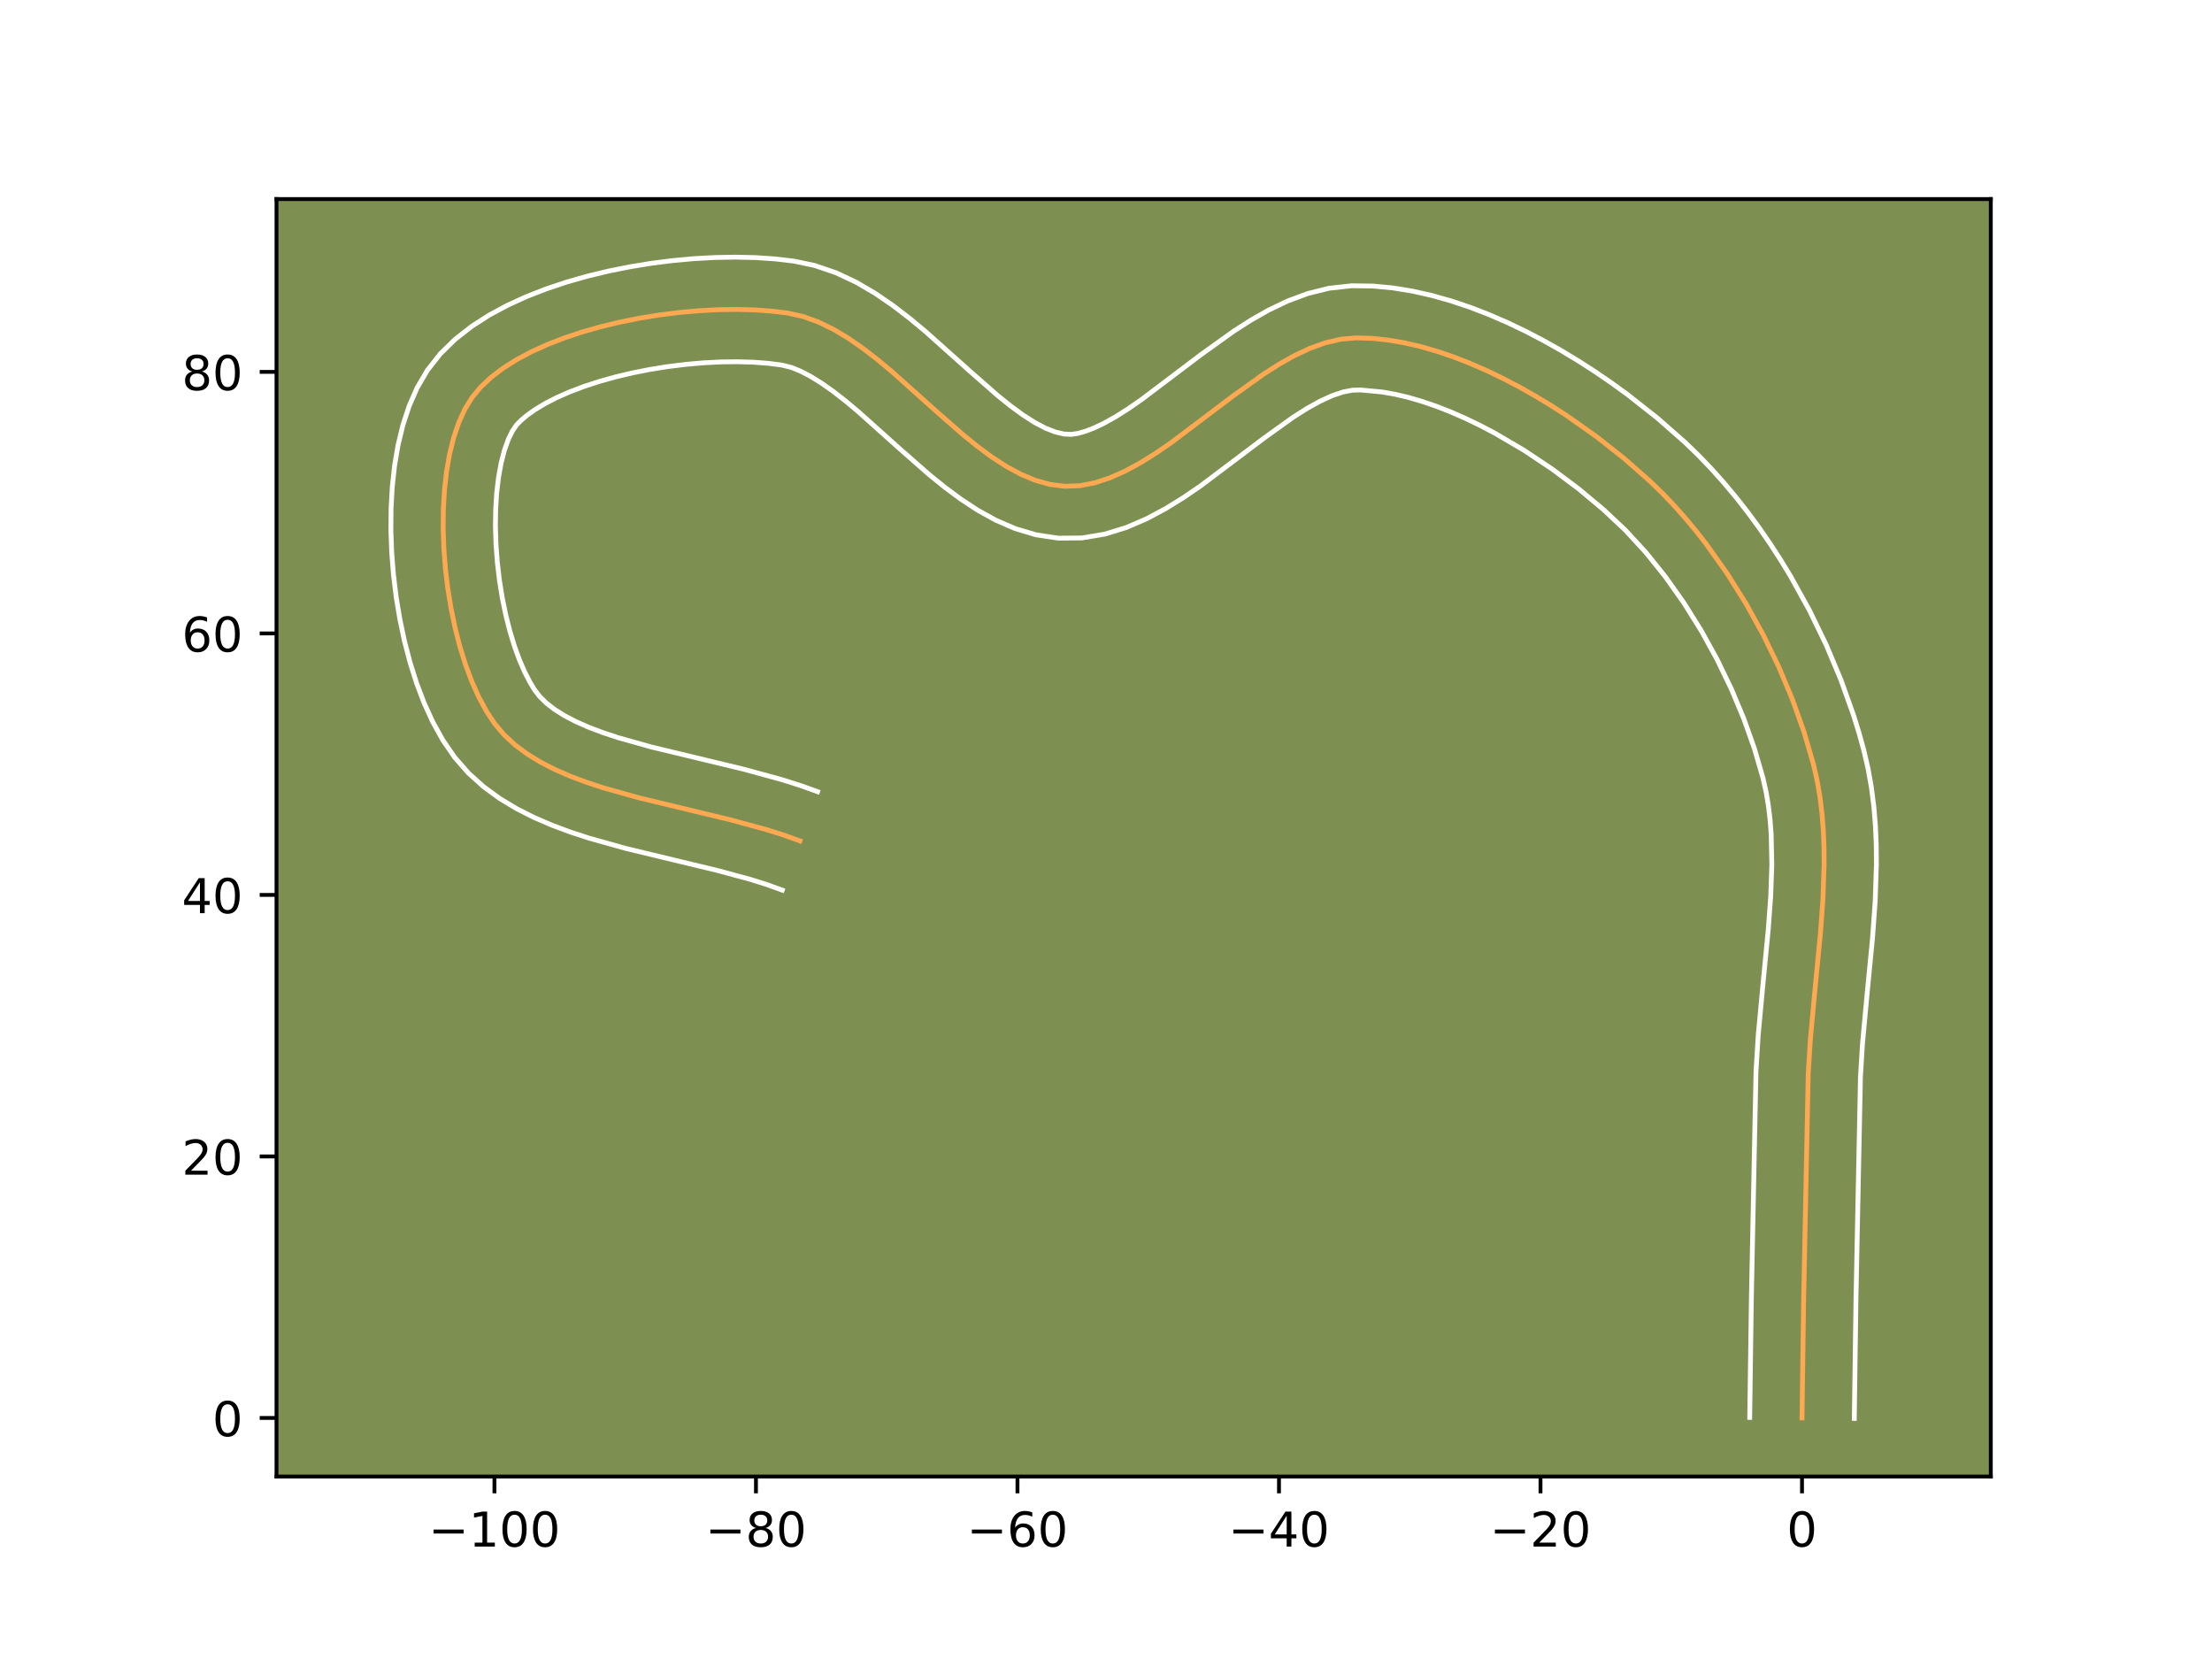 <?xml version="1.0" encoding="utf-8" standalone="no"?>
<!DOCTYPE svg PUBLIC "-//W3C//DTD SVG 1.1//EN"
  "http://www.w3.org/Graphics/SVG/1.1/DTD/svg11.dtd">
<!-- Created with matplotlib (https://matplotlib.org/) -->
<svg height="345.6pt" version="1.1" viewBox="0 0 460.8 345.6" width="460.8pt" xmlns="http://www.w3.org/2000/svg" xmlns:xlink="http://www.w3.org/1999/xlink">
 <defs>
  <style type="text/css">*{stroke-linecap:butt;stroke-linejoin:round;}</style>
 </defs>
 <g id="figure_1">
  <g id="patch_1">
   <path d="M 0 345.6 
L 460.8 345.6 
L 460.8 0 
L 0 0 
z
" style="fill:#ffffff;"/>
  </g>
  <g id="axes_1">
   <g id="patch_2">
    <path d="M 57.6 307.584 
L 414.72 307.584 
L 414.72 41.472 
L 57.6 41.472 
z
" style="fill:#7d9051;"/>
   </g>
   <g id="matplotlib.axis_1">
    <g id="xtick_1">
     <g id="line2d_1">
      <defs>
       <path d="M 0 0 
L 0 3.5 
" id="mdf9236702f" style="stroke:#000000;stroke-width:0.8;"/>
      </defs>
      <g>
       <use style="stroke:#000000;stroke-width:0.8;" x="103.003" xlink:href="#mdf9236702f" y="307.584"/>
      </g>
     </g>
     <g id="text_1">
      <!-- −100 -->
      <g transform="translate(89.269 322.182)scale(0.1 -0.1)">
       <defs>
        <path d="M 10.594 35.5 
L 73.188 35.5 
L 73.188 27.203 
L 10.594 27.203 
z
" id="DejaVuSans-8722"/>
        <path d="M 12.406 8.297 
L 28.516 8.297 
L 28.516 63.922 
L 10.984 60.406 
L 10.984 69.391 
L 28.422 72.906 
L 38.281 72.906 
L 38.281 8.297 
L 54.391 8.297 
L 54.391 0 
L 12.406 0 
z
" id="DejaVuSans-49"/>
        <path d="M 31.781 66.406 
Q 24.172 66.406 20.328 58.906 
Q 16.5 51.422 16.5 36.375 
Q 16.5 21.391 20.328 13.891 
Q 24.172 6.391 31.781 6.391 
Q 39.453 6.391 43.281 13.891 
Q 47.125 21.391 47.125 36.375 
Q 47.125 51.422 43.281 58.906 
Q 39.453 66.406 31.781 66.406 
z
M 31.781 74.219 
Q 44.047 74.219 50.516 64.516 
Q 56.984 54.828 56.984 36.375 
Q 56.984 17.969 50.516 8.266 
Q 44.047 -1.422 31.781 -1.422 
Q 19.531 -1.422 13.062 8.266 
Q 6.594 17.969 6.594 36.375 
Q 6.594 54.828 13.062 64.516 
Q 19.531 74.219 31.781 74.219 
z
" id="DejaVuSans-48"/>
       </defs>
       <use xlink:href="#DejaVuSans-8722"/>
       <use x="83.789" xlink:href="#DejaVuSans-49"/>
       <use x="147.412" xlink:href="#DejaVuSans-48"/>
       <use x="211.035" xlink:href="#DejaVuSans-48"/>
      </g>
     </g>
    </g>
    <g id="xtick_2">
     <g id="line2d_2">
      <g>
       <use style="stroke:#000000;stroke-width:0.8;" x="157.48" xlink:href="#mdf9236702f" y="307.584"/>
      </g>
     </g>
     <g id="text_2">
      <!-- −80 -->
      <g transform="translate(146.928 322.182)scale(0.1 -0.1)">
       <defs>
        <path d="M 31.781 34.625 
Q 24.75 34.625 20.719 30.859 
Q 16.703 27.094 16.703 20.516 
Q 16.703 13.922 20.719 10.156 
Q 24.75 6.391 31.781 6.391 
Q 38.812 6.391 42.859 10.172 
Q 46.922 13.969 46.922 20.516 
Q 46.922 27.094 42.891 30.859 
Q 38.875 34.625 31.781 34.625 
z
M 21.922 38.812 
Q 15.578 40.375 12.031 44.719 
Q 8.5 49.078 8.5 55.328 
Q 8.5 64.062 14.719 69.141 
Q 20.953 74.219 31.781 74.219 
Q 42.672 74.219 48.875 69.141 
Q 55.078 64.062 55.078 55.328 
Q 55.078 49.078 51.531 44.719 
Q 48 40.375 41.703 38.812 
Q 48.828 37.156 52.797 32.312 
Q 56.781 27.484 56.781 20.516 
Q 56.781 9.906 50.312 4.234 
Q 43.844 -1.422 31.781 -1.422 
Q 19.734 -1.422 13.25 4.234 
Q 6.781 9.906 6.781 20.516 
Q 6.781 27.484 10.781 32.312 
Q 14.797 37.156 21.922 38.812 
z
M 18.312 54.391 
Q 18.312 48.734 21.844 45.562 
Q 25.391 42.391 31.781 42.391 
Q 38.141 42.391 41.719 45.562 
Q 45.312 48.734 45.312 54.391 
Q 45.312 60.062 41.719 63.234 
Q 38.141 66.406 31.781 66.406 
Q 25.391 66.406 21.844 63.234 
Q 18.312 60.062 18.312 54.391 
z
" id="DejaVuSans-56"/>
       </defs>
       <use xlink:href="#DejaVuSans-8722"/>
       <use x="83.789" xlink:href="#DejaVuSans-56"/>
       <use x="147.412" xlink:href="#DejaVuSans-48"/>
      </g>
     </g>
    </g>
    <g id="xtick_3">
     <g id="line2d_3">
      <g>
       <use style="stroke:#000000;stroke-width:0.8;" x="211.958" xlink:href="#mdf9236702f" y="307.584"/>
      </g>
     </g>
     <g id="text_3">
      <!-- −60 -->
      <g transform="translate(201.405 322.182)scale(0.1 -0.1)">
       <defs>
        <path d="M 33.016 40.375 
Q 26.375 40.375 22.484 35.828 
Q 18.609 31.297 18.609 23.391 
Q 18.609 15.531 22.484 10.953 
Q 26.375 6.391 33.016 6.391 
Q 39.656 6.391 43.531 10.953 
Q 47.406 15.531 47.406 23.391 
Q 47.406 31.297 43.531 35.828 
Q 39.656 40.375 33.016 40.375 
z
M 52.594 71.297 
L 52.594 62.312 
Q 48.875 64.062 45.094 64.984 
Q 41.312 65.922 37.594 65.922 
Q 27.828 65.922 22.672 59.328 
Q 17.531 52.734 16.797 39.406 
Q 19.672 43.656 24.016 45.922 
Q 28.375 48.188 33.594 48.188 
Q 44.578 48.188 50.953 41.516 
Q 57.328 34.859 57.328 23.391 
Q 57.328 12.156 50.688 5.359 
Q 44.047 -1.422 33.016 -1.422 
Q 20.359 -1.422 13.672 8.266 
Q 6.984 17.969 6.984 36.375 
Q 6.984 53.656 15.188 63.938 
Q 23.391 74.219 37.203 74.219 
Q 40.922 74.219 44.703 73.484 
Q 48.484 72.75 52.594 71.297 
z
" id="DejaVuSans-54"/>
       </defs>
       <use xlink:href="#DejaVuSans-8722"/>
       <use x="83.789" xlink:href="#DejaVuSans-54"/>
       <use x="147.412" xlink:href="#DejaVuSans-48"/>
      </g>
     </g>
    </g>
    <g id="xtick_4">
     <g id="line2d_4">
      <g>
       <use style="stroke:#000000;stroke-width:0.8;" x="266.435" xlink:href="#mdf9236702f" y="307.584"/>
      </g>
     </g>
     <g id="text_4">
      <!-- −40 -->
      <g transform="translate(255.883 322.182)scale(0.1 -0.1)">
       <defs>
        <path d="M 37.797 64.312 
L 12.891 25.391 
L 37.797 25.391 
z
M 35.203 72.906 
L 47.609 72.906 
L 47.609 25.391 
L 58.016 25.391 
L 58.016 17.188 
L 47.609 17.188 
L 47.609 0 
L 37.797 0 
L 37.797 17.188 
L 4.891 17.188 
L 4.891 26.703 
z
" id="DejaVuSans-52"/>
       </defs>
       <use xlink:href="#DejaVuSans-8722"/>
       <use x="83.789" xlink:href="#DejaVuSans-52"/>
       <use x="147.412" xlink:href="#DejaVuSans-48"/>
      </g>
     </g>
    </g>
    <g id="xtick_5">
     <g id="line2d_5">
      <g>
       <use style="stroke:#000000;stroke-width:0.8;" x="320.913" xlink:href="#mdf9236702f" y="307.584"/>
      </g>
     </g>
     <g id="text_5">
      <!-- −20 -->
      <g transform="translate(310.36 322.182)scale(0.1 -0.1)">
       <defs>
        <path d="M 19.188 8.297 
L 53.609 8.297 
L 53.609 0 
L 7.328 0 
L 7.328 8.297 
Q 12.938 14.109 22.625 23.891 
Q 32.328 33.688 34.812 36.531 
Q 39.547 41.844 41.422 45.531 
Q 43.312 49.219 43.312 52.781 
Q 43.312 58.594 39.234 62.25 
Q 35.156 65.922 28.609 65.922 
Q 23.969 65.922 18.812 64.312 
Q 13.672 62.703 7.812 59.422 
L 7.812 69.391 
Q 13.766 71.781 18.938 73 
Q 24.125 74.219 28.422 74.219 
Q 39.75 74.219 46.484 68.547 
Q 53.219 62.891 53.219 53.422 
Q 53.219 48.922 51.531 44.891 
Q 49.859 40.875 45.406 35.406 
Q 44.188 33.984 37.641 27.219 
Q 31.109 20.453 19.188 8.297 
z
" id="DejaVuSans-50"/>
       </defs>
       <use xlink:href="#DejaVuSans-8722"/>
       <use x="83.789" xlink:href="#DejaVuSans-50"/>
       <use x="147.412" xlink:href="#DejaVuSans-48"/>
      </g>
     </g>
    </g>
    <g id="xtick_6">
     <g id="line2d_6">
      <g>
       <use style="stroke:#000000;stroke-width:0.8;" x="375.39" xlink:href="#mdf9236702f" y="307.584"/>
      </g>
     </g>
     <g id="text_6">
      <!-- 0 -->
      <g transform="translate(372.209 322.182)scale(0.1 -0.1)">
       <use xlink:href="#DejaVuSans-48"/>
      </g>
     </g>
    </g>
   </g>
   <g id="matplotlib.axis_2">
    <g id="ytick_1">
     <g id="line2d_7">
      <defs>
       <path d="M 0 0 
L -3.5 0 
" id="m40654fe29f" style="stroke:#000000;stroke-width:0.8;"/>
      </defs>
      <g>
       <use style="stroke:#000000;stroke-width:0.8;" x="57.6" xlink:href="#m40654fe29f" y="295.383"/>
      </g>
     </g>
     <g id="text_7">
      <!-- 0 -->
      <g transform="translate(44.237 299.182)scale(0.1 -0.1)">
       <use xlink:href="#DejaVuSans-48"/>
      </g>
     </g>
    </g>
    <g id="ytick_2">
     <g id="line2d_8">
      <g>
       <use style="stroke:#000000;stroke-width:0.8;" x="57.6" xlink:href="#m40654fe29f" y="240.906"/>
      </g>
     </g>
     <g id="text_8">
      <!-- 20 -->
      <g transform="translate(37.875 244.705)scale(0.1 -0.1)">
       <use xlink:href="#DejaVuSans-50"/>
       <use x="63.623" xlink:href="#DejaVuSans-48"/>
      </g>
     </g>
    </g>
    <g id="ytick_3">
     <g id="line2d_9">
      <g>
       <use style="stroke:#000000;stroke-width:0.8;" x="57.6" xlink:href="#m40654fe29f" y="186.428"/>
      </g>
     </g>
     <g id="text_9">
      <!-- 40 -->
      <g transform="translate(37.875 190.227)scale(0.1 -0.1)">
       <use xlink:href="#DejaVuSans-52"/>
       <use x="63.623" xlink:href="#DejaVuSans-48"/>
      </g>
     </g>
    </g>
    <g id="ytick_4">
     <g id="line2d_10">
      <g>
       <use style="stroke:#000000;stroke-width:0.8;" x="57.6" xlink:href="#m40654fe29f" y="131.951"/>
      </g>
     </g>
     <g id="text_10">
      <!-- 60 -->
      <g transform="translate(37.875 135.75)scale(0.1 -0.1)">
       <use xlink:href="#DejaVuSans-54"/>
       <use x="63.623" xlink:href="#DejaVuSans-48"/>
      </g>
     </g>
    </g>
    <g id="ytick_5">
     <g id="line2d_11">
      <g>
       <use style="stroke:#000000;stroke-width:0.8;" x="57.6" xlink:href="#m40654fe29f" y="77.473"/>
      </g>
     </g>
     <g id="text_11">
      <!-- 80 -->
      <g transform="translate(37.875 81.272)scale(0.1 -0.1)">
       <use xlink:href="#DejaVuSans-56"/>
       <use x="63.623" xlink:href="#DejaVuSans-48"/>
      </g>
     </g>
    </g>
   </g>
   <g id="line2d_12">
    <path clip-path="url(#p8395a0e4f3)" d="M 375.39 295.383 
L 375.741 270.298 
L 376.687 223.701 
L 377.136 216.451 
L 378.156 205.485 
L 379.222 194.507 
L 379.753 187.235 
L 379.996 180.038 
L 379.971 176.477 
L 379.828 172.946 
L 379.552 169.451 
L 379.126 165.993 
L 378.537 162.578 
L 377.767 159.21 
L 375.802 152.474 
L 373.386 145.687 
L 370.546 138.92 
L 367.311 132.242 
L 363.709 125.723 
L 359.768 119.433 
L 355.518 113.443 
L 353.285 110.582 
L 350.985 107.822 
L 348.621 105.172 
L 346.198 102.641 
L 343.718 100.237 
L 338.417 95.566 
L 332.606 90.978 
L 326.38 86.584 
L 323.142 84.494 
L 319.837 82.494 
L 316.477 80.598 
L 313.074 78.819 
L 309.64 77.172 
L 306.188 75.67 
L 302.729 74.327 
L 299.275 73.157 
L 295.839 72.173 
L 292.433 71.391 
L 289.068 70.822 
L 285.758 70.483 
L 282.513 70.385 
L 279.304 70.665 
L 276.09 71.411 
L 272.873 72.568 
L 269.654 74.079 
L 266.434 75.889 
L 263.214 77.942 
L 256.779 82.552 
L 243.955 92.229 
L 240.765 94.417 
L 237.583 96.401 
L 234.411 98.124 
L 231.25 99.532 
L 228.1 100.568 
L 224.962 101.176 
L 221.839 101.3 
L 218.741 100.913 
L 215.676 100.059 
L 212.641 98.79 
L 209.629 97.159 
L 206.637 95.22 
L 203.66 93.025 
L 200.692 90.627 
L 194.766 85.431 
L 185.83 77.434 
L 182.82 74.926 
L 179.785 72.583 
L 176.723 70.46 
L 173.626 68.609 
L 170.492 67.082 
L 167.315 65.933 
L 164.089 65.214 
L 160.724 64.807 
L 157.154 64.557 
L 153.413 64.462 
L 149.534 64.521 
L 145.554 64.732 
L 141.505 65.094 
L 137.423 65.605 
L 133.341 66.264 
L 129.294 67.069 
L 125.317 68.019 
L 121.443 69.112 
L 117.708 70.347 
L 114.145 71.723 
L 110.789 73.237 
L 107.674 74.889 
L 104.834 76.676 
L 102.305 78.598 
L 100.12 80.653 
L 98.313 82.839 
L 96.82 85.283 
L 95.55 88.086 
L 94.497 91.206 
L 93.657 94.602 
L 93.024 98.232 
L 92.593 102.058 
L 92.359 106.036 
L 92.317 110.126 
L 92.463 114.287 
L 92.789 118.478 
L 93.293 122.657 
L 93.968 126.785 
L 94.809 130.819 
L 95.811 134.72 
L 96.97 138.444 
L 98.279 141.953 
L 99.735 145.204 
L 101.331 148.157 
L 103.063 150.77 
L 105.02 153.083 
L 107.276 155.173 
L 109.808 157.06 
L 112.588 158.763 
L 115.591 160.302 
L 118.791 161.694 
L 122.163 162.959 
L 125.68 164.117 
L 133.05 166.184 
L 144.554 168.952 
L 152.224 170.798 
L 159.653 172.821 
L 163.214 173.947 
L 166.637 175.174 
L 166.637 175.174 
" style="fill:none;stroke:#fea952;stroke-linecap:square;"/>
   </g>
   <g id="line2d_13">
    <path clip-path="url(#p8395a0e4f3)" d="M 364.495 295.278 
L 364.847 270.097 
L 365.807 223.127 
L 366.279 215.53 
L 367.316 204.388 
L 368.362 193.632 
L 368.869 186.737 
L 369.101 180.113 
L 368.967 173.805 
L 368.738 170.781 
L 368.39 167.848 
L 367.915 165.006 
L 367.262 162.102 
L 365.487 155.983 
L 363.282 149.766 
L 360.677 143.538 
L 357.704 137.382 
L 354.396 131.378 
L 350.791 125.607 
L 346.929 120.147 
L 342.853 115.074 
L 338.614 110.463 
L 334.047 106.17 
L 328.932 101.895 
L 323.376 97.736 
L 317.501 93.816 
L 311.43 90.254 
L 308.361 88.642 
L 305.293 87.162 
L 302.244 85.826 
L 299.233 84.646 
L 296.277 83.632 
L 293.399 82.792 
L 290.619 82.134 
L 287.956 81.661 
L 283.46 81.239 
L 281.768 81.278 
L 279.776 81.664 
L 277.503 82.43 
L 274.993 83.577 
L 272.291 85.076 
L 269.437 86.885 
L 263.378 91.222 
L 250.118 101.214 
L 246.53 103.663 
L 242.785 105.974 
L 238.843 108.078 
L 234.653 109.882 
L 230.173 111.264 
L 225.396 112.063 
L 220.487 112.112 
L 215.814 111.408 
L 211.474 110.111 
L 207.453 108.371 
L 203.704 106.303 
L 200.172 103.99 
L 196.812 101.499 
L 193.586 98.887 
L 187.447 93.502 
L 178.854 85.804 
L 176.161 83.55 
L 173.578 81.537 
L 171.131 79.811 
L 168.856 78.404 
L 166.787 77.328 
L 164.945 76.568 
L 162.781 76.031 
L 159.963 75.676 
L 156.878 75.449 
L 153.578 75.356 
L 150.111 75.401 
L 146.523 75.584 
L 142.858 75.905 
L 139.159 76.361 
L 135.467 76.95 
L 131.825 77.666 
L 128.277 78.505 
L 124.864 79.457 
L 121.632 80.512 
L 118.626 81.654 
L 115.893 82.863 
L 113.479 84.109 
L 111.426 85.352 
L 109.769 86.536 
L 108.518 87.594 
L 107.611 88.518 
L 106.744 89.781 
L 105.873 91.57 
L 105.073 93.823 
L 104.39 96.473 
L 103.851 99.452 
L 103.47 102.697 
L 103.254 106.147 
L 103.206 109.746 
L 103.325 113.44 
L 103.607 117.175 
L 104.045 120.899 
L 104.634 124.561 
L 105.361 128.107 
L 106.215 131.484 
L 107.177 134.634 
L 108.224 137.501 
L 109.319 140.023 
L 110.413 142.138 
L 111.381 143.732 
L 112.423 145.089 
L 113.789 146.438 
L 115.5 147.77 
L 117.555 149.066 
L 119.937 150.311 
L 122.619 151.493 
L 125.568 152.61 
L 128.751 153.663 
L 135.687 155.613 
L 147.059 158.349 
L 154.973 160.255 
L 162.938 162.432 
L 166.891 163.69 
L 170.314 164.918 
L 170.314 164.918 
" style="fill:none;stroke:#ffffff;stroke-linecap:square;"/>
   </g>
   <g id="line2d_14">
    <path clip-path="url(#p8395a0e4f3)" d="M 386.285 295.488 
L 386.634 270.499 
L 387.568 224.276 
L 387.993 217.371 
L 388.996 206.582 
L 390.082 195.383 
L 390.637 187.734 
L 390.891 179.962 
L 390.858 176.036 
L 390.69 172.087 
L 390.366 168.12 
L 389.863 164.139 
L 389.158 160.151 
L 388.272 156.319 
L 387.256 152.646 
L 386.117 148.966 
L 383.489 141.609 
L 380.414 134.302 
L 376.918 127.102 
L 373.022 120.068 
L 370.93 116.632 
L 368.746 113.26 
L 366.471 109.96 
L 364.107 106.739 
L 361.655 103.607 
L 359.116 100.57 
L 356.492 97.638 
L 353.782 94.818 
L 351.035 92.163 
L 345.283 87.106 
L 339.009 82.163 
L 335.7 79.764 
L 332.289 77.43 
L 328.783 75.173 
L 325.192 73.005 
L 321.524 70.942 
L 317.787 68.995 
L 313.987 67.181 
L 310.131 65.513 
L 306.225 64.007 
L 302.273 62.681 
L 298.279 61.554 
L 294.247 60.647 
L 290.181 59.984 
L 286.086 59.592 
L 281.567 59.531 
L 276.84 60.052 
L 272.403 61.158 
L 268.242 62.705 
L 264.315 64.581 
L 260.577 66.702 
L 256.991 68.998 
L 250.179 73.883 
L 237.792 83.244 
L 235 85.171 
L 232.381 86.827 
L 229.979 88.171 
L 227.846 89.182 
L 226.027 89.871 
L 224.529 90.289 
L 223.19 90.489 
L 221.667 90.418 
L 219.878 90.006 
L 217.828 89.208 
L 215.555 88.016 
L 213.103 86.45 
L 210.508 84.551 
L 207.797 82.367 
L 202.085 77.36 
L 192.805 69.065 
L 189.478 66.301 
L 185.993 63.629 
L 182.314 61.109 
L 178.397 58.813 
L 174.197 56.836 
L 169.684 55.298 
L 165.398 54.398 
L 161.486 53.939 
L 157.431 53.665 
L 153.248 53.568 
L 148.958 53.641 
L 144.584 53.88 
L 140.152 54.283 
L 135.686 54.849 
L 131.215 55.578 
L 126.763 56.471 
L 122.357 57.533 
L 118.023 58.767 
L 113.784 60.183 
L 109.664 61.791 
L 105.685 63.611 
L 101.869 65.668 
L 98.243 68.001 
L 94.841 70.661 
L 91.721 73.712 
L 89.015 77.16 
L 86.896 80.785 
L 85.226 84.602 
L 83.92 88.589 
L 82.923 92.73 
L 82.197 97.013 
L 81.716 101.419 
L 81.464 105.924 
L 81.429 110.505 
L 81.6 115.134 
L 81.972 119.78 
L 82.54 124.415 
L 83.301 129.009 
L 84.256 133.532 
L 85.407 137.956 
L 86.762 142.255 
L 88.335 146.405 
L 90.15 150.386 
L 92.249 154.176 
L 94.745 157.808 
L 97.616 161.076 
L 100.764 163.908 
L 104.116 166.351 
L 107.62 168.461 
L 111.244 170.293 
L 114.963 171.895 
L 118.757 173.309 
L 122.609 174.571 
L 130.412 176.756 
L 142.049 179.556 
L 149.475 181.341 
L 156.369 183.209 
L 159.537 184.203 
L 162.96 185.43 
L 162.96 185.43 
" style="fill:none;stroke:#ffffff;stroke-linecap:square;"/>
   </g>
   <g id="patch_3">
    <path d="M 57.6 307.584 
L 57.6 41.472 
" style="fill:none;stroke:#000000;stroke-linecap:square;stroke-linejoin:miter;stroke-width:0.8;"/>
   </g>
   <g id="patch_4">
    <path d="M 414.72 307.584 
L 414.72 41.472 
" style="fill:none;stroke:#000000;stroke-linecap:square;stroke-linejoin:miter;stroke-width:0.8;"/>
   </g>
   <g id="patch_5">
    <path d="M 57.6 307.584 
L 414.72 307.584 
" style="fill:none;stroke:#000000;stroke-linecap:square;stroke-linejoin:miter;stroke-width:0.8;"/>
   </g>
   <g id="patch_6">
    <path d="M 57.6 41.472 
L 414.72 41.472 
" style="fill:none;stroke:#000000;stroke-linecap:square;stroke-linejoin:miter;stroke-width:0.8;"/>
   </g>
  </g>
 </g>
 <defs>
  <clipPath id="p8395a0e4f3">
   <rect height="266.112" width="357.12" x="57.6" y="41.472"/>
  </clipPath>
 </defs>
</svg>
